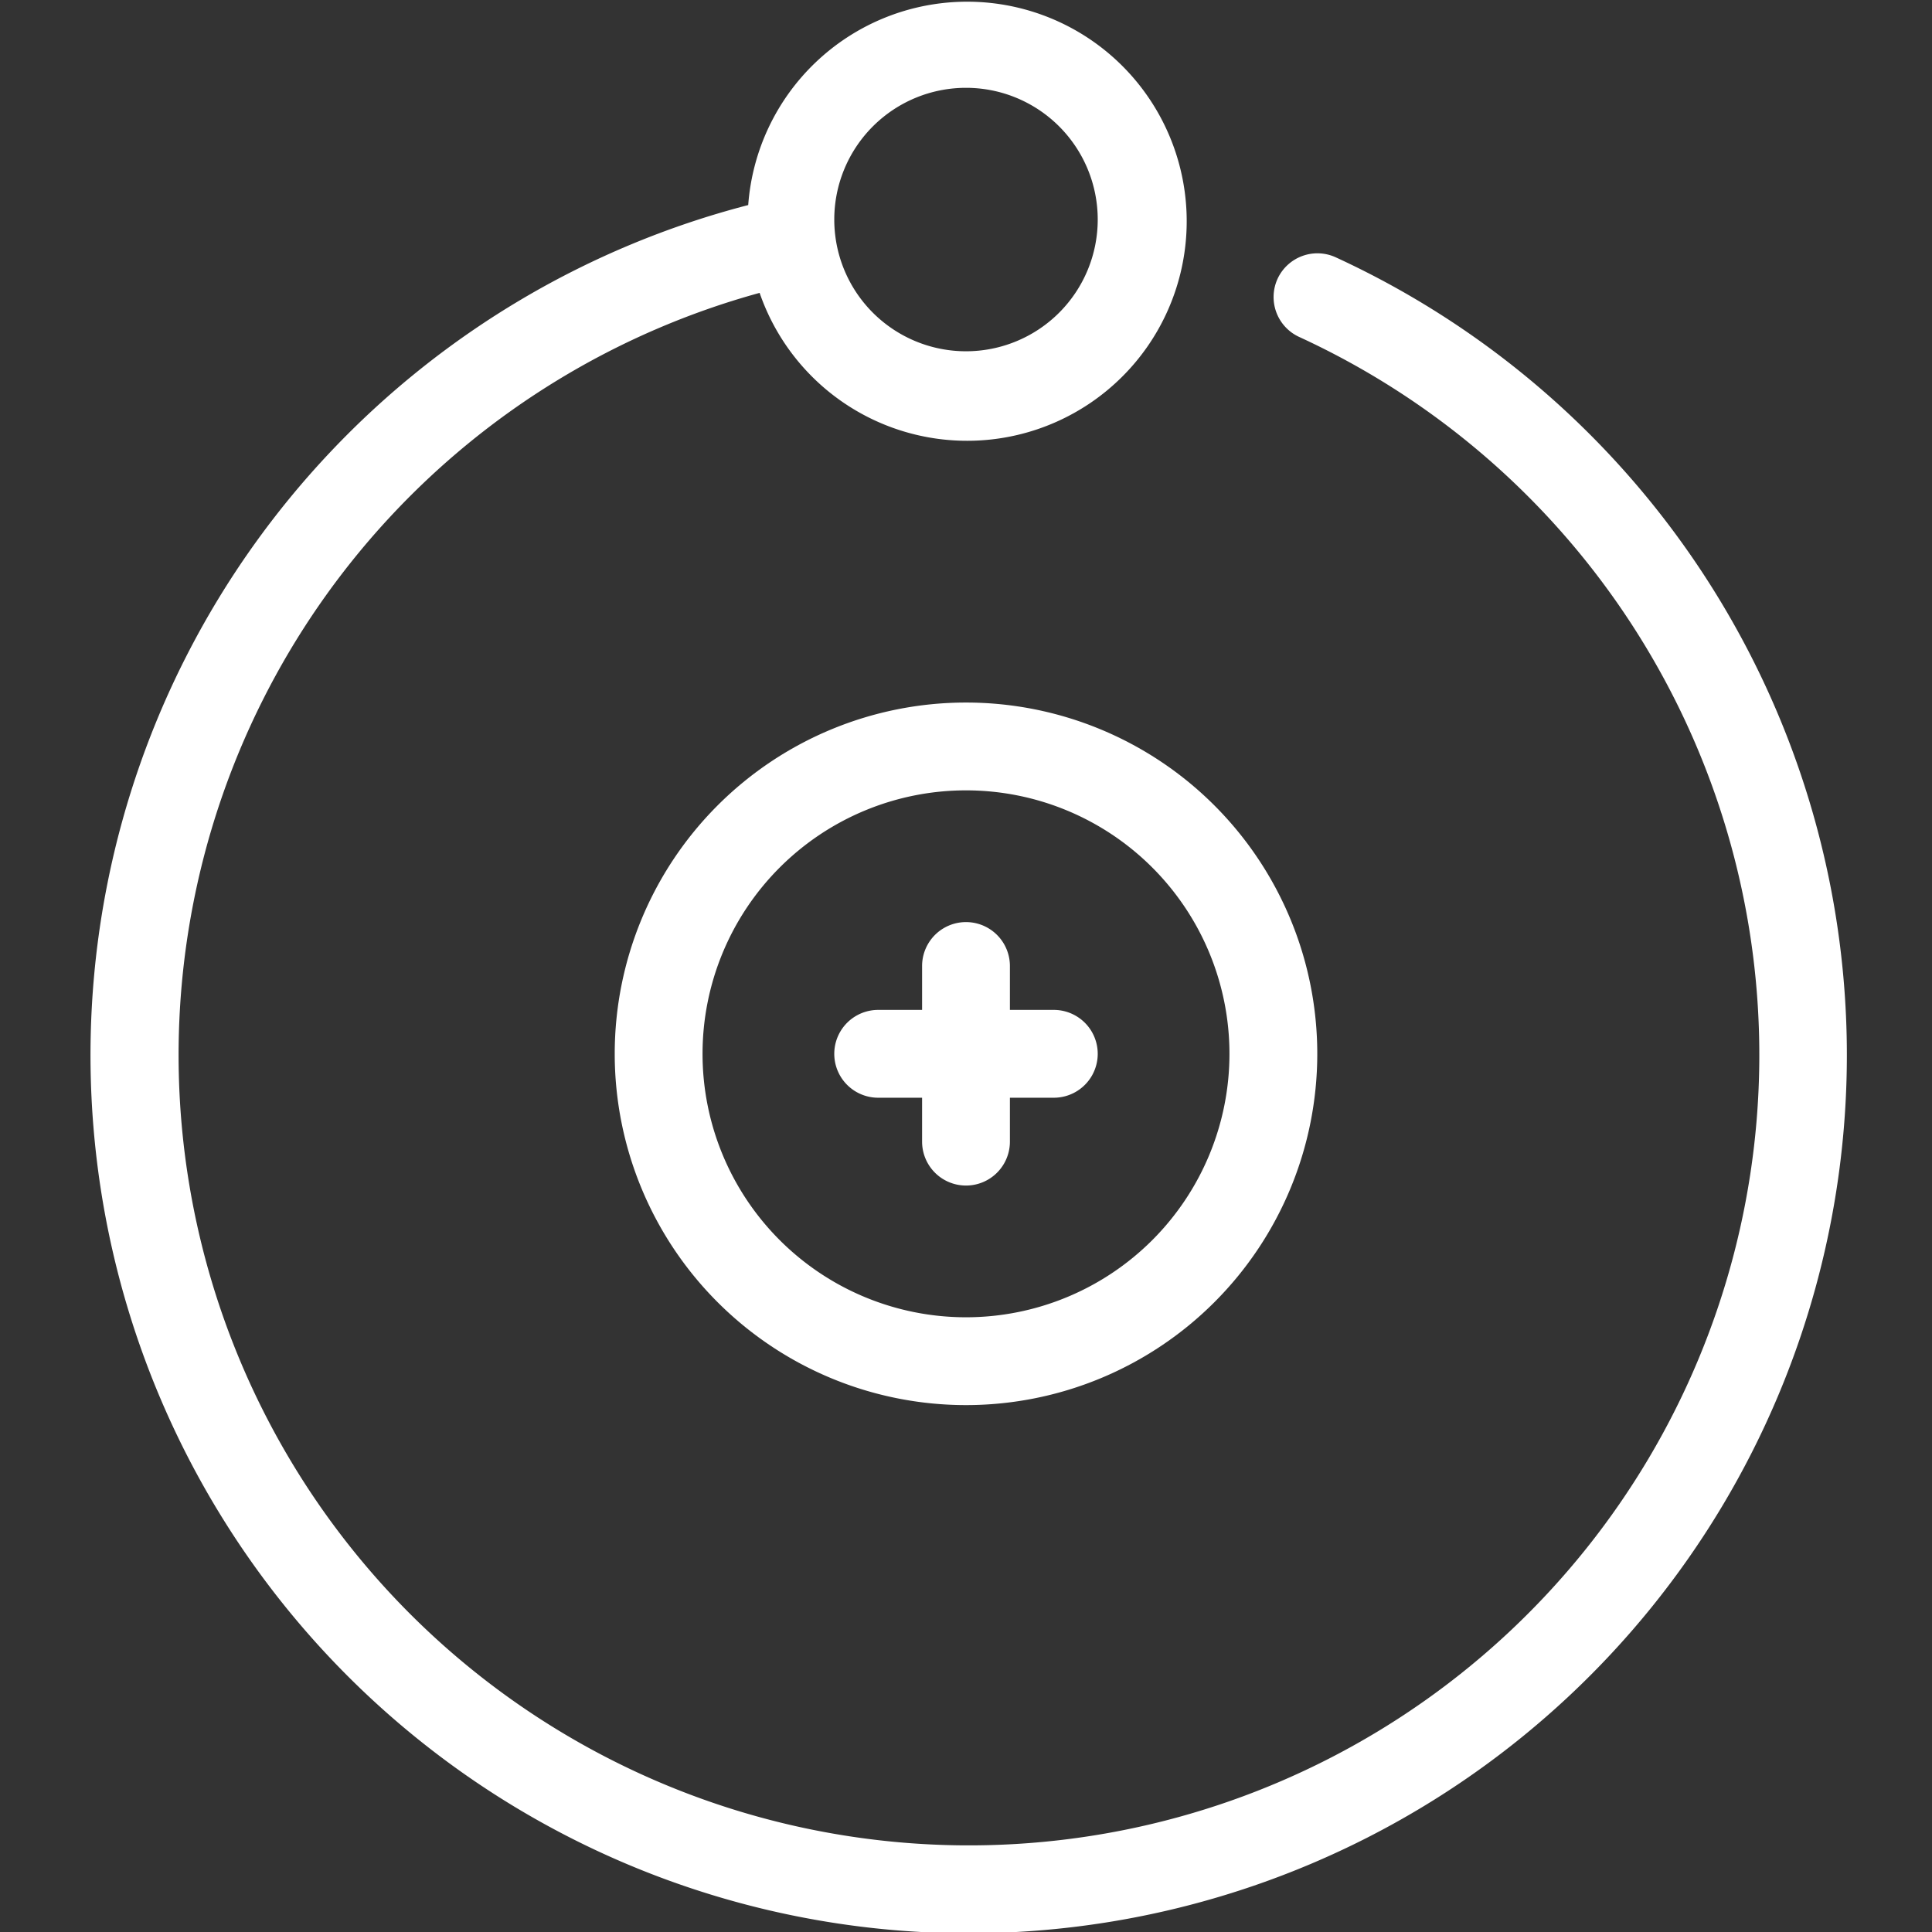 <svg xmlns="http://www.w3.org/2000/svg" viewBox="0 0 44 44"><rect x="0" y="0" width="44" height="44" fill="#333333" stroke="none"/><defs><style>.cls-1{fill:#fff;}</style></defs><g id="cell"><path class="cls-1" d="M30.42,5.86a1,1,0,0,0-1.32.48,1,1,0,0,0,.48,1.33,18,18,0,1,1-12.28-1,5,5,0,1,0-.26-2A20,20,0,1,0,30.42,5.86ZM22,2a3,3,0,1,1-3,3A3,3,0,0,1,22,2Z"/><path class="cls-1" d="M14,24a8,8,0,1,0,8-8A8,8,0,0,0,14,24Zm14,0a6,6,0,1,1-6-6A6,6,0,0,1,28,24Z"/><path class="cls-1" d="M21,22v1H20a1,1,0,0,0,0,2h1v1a1,1,0,0,0,2,0V25h1a1,1,0,0,0,0-2H23V22a1,1,0,0,0-2,0Z"/></g></svg>